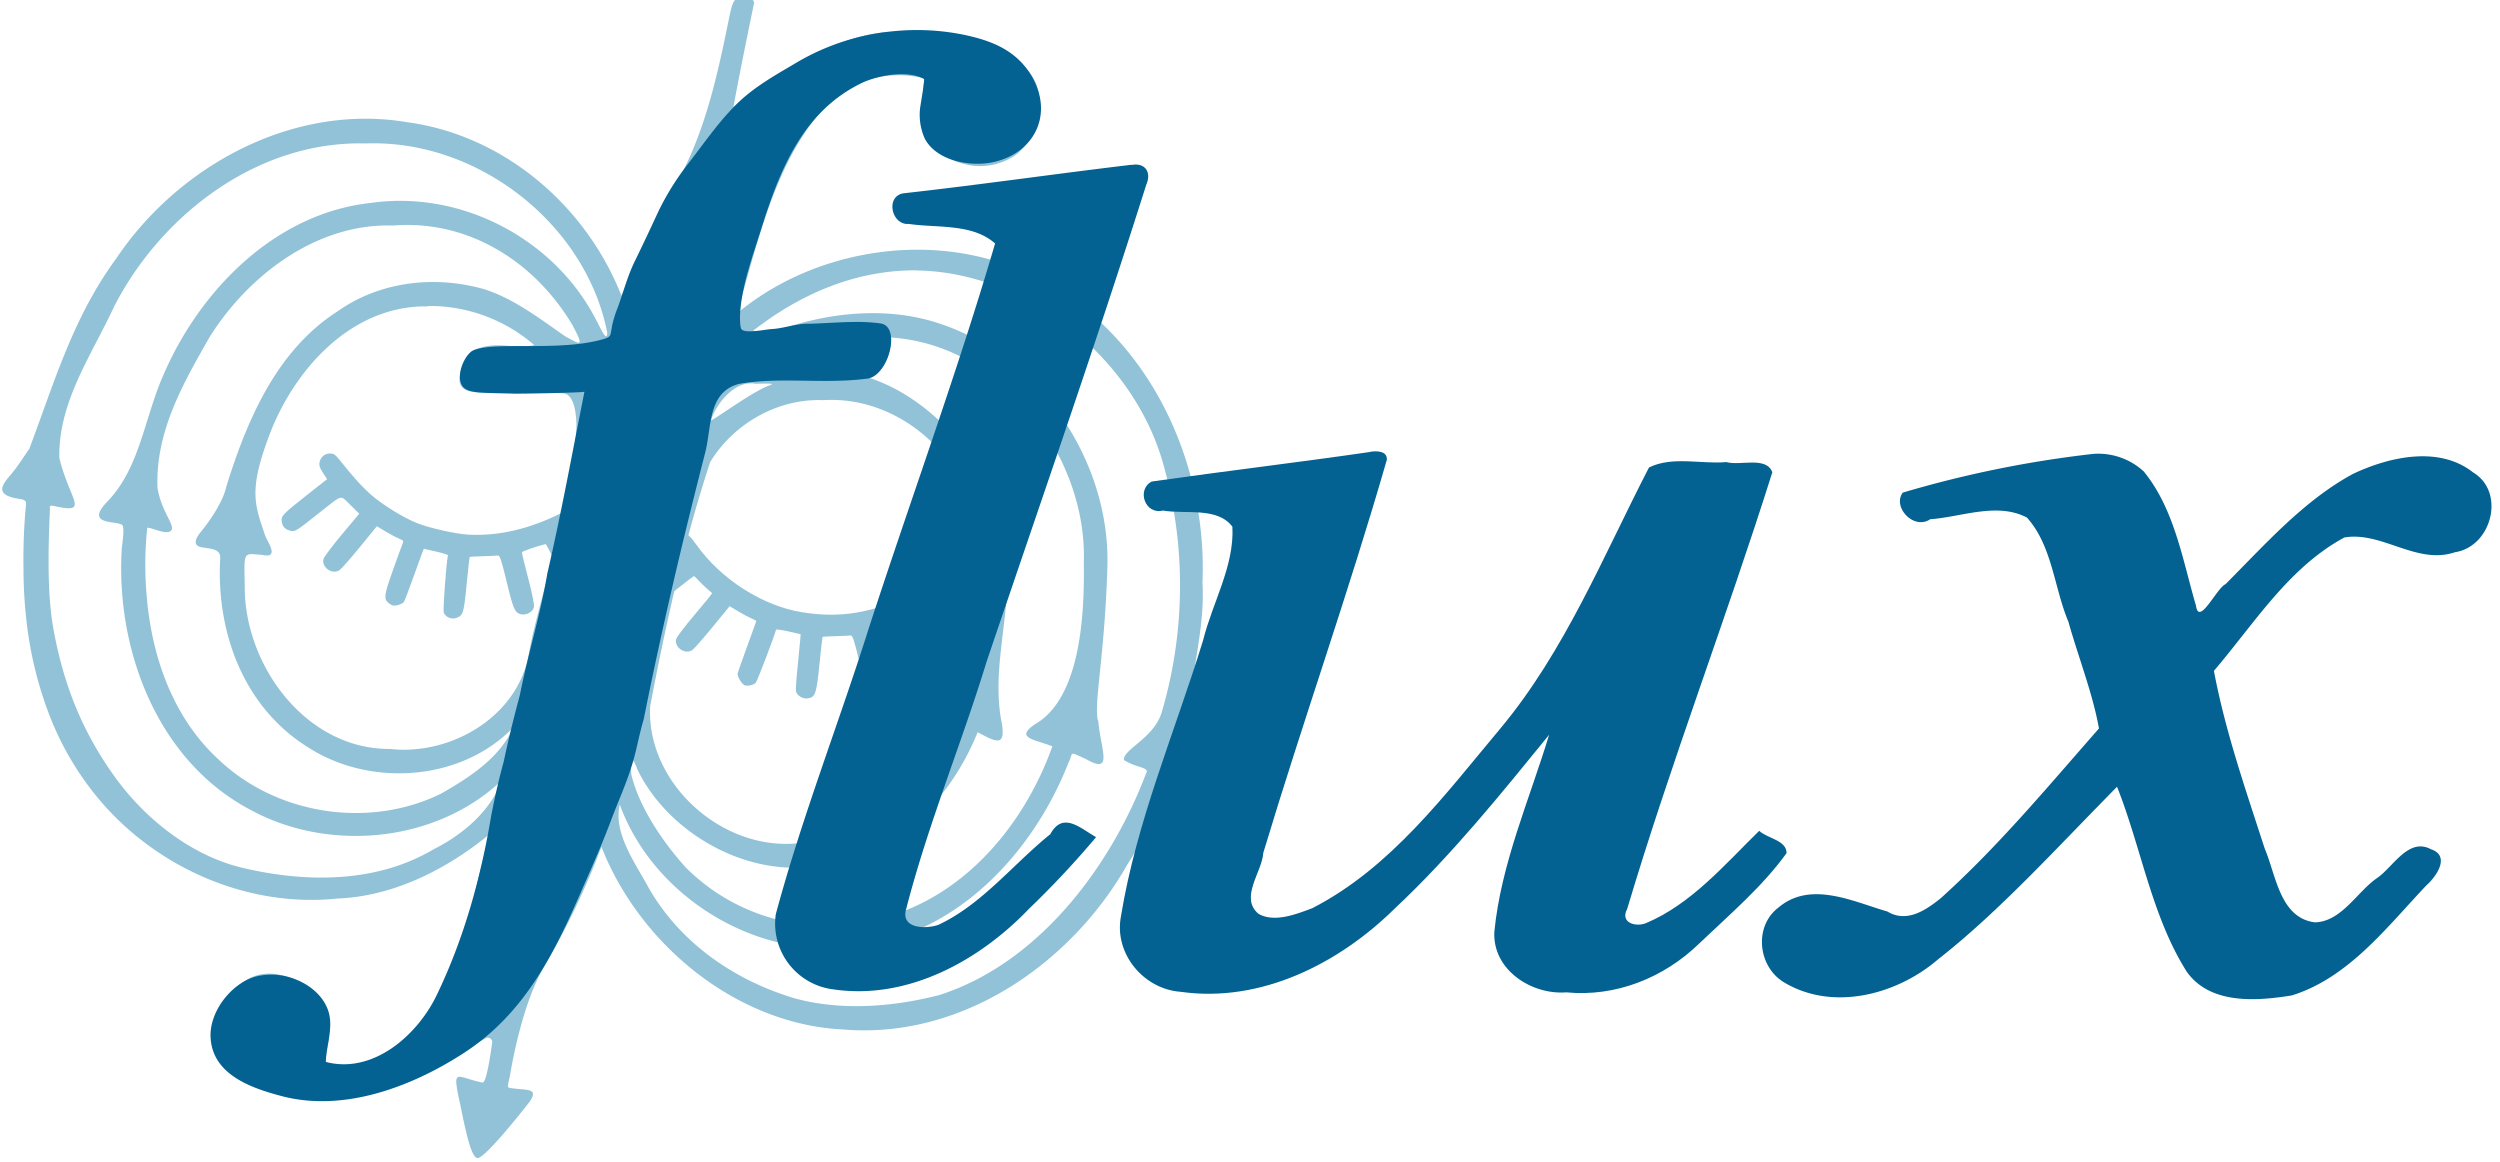 <?xml version="1.0" encoding="UTF-8" standalone="no"?>
<svg
   xmlns:dc="http://purl.org/dc/elements/1.1/"
   xmlns:cc="http://creativecommons.org/ns#"
   xmlns:rdf="http://www.w3.org/1999/02/22-rdf-syntax-ns#"
   xmlns:svg="http://www.w3.org/2000/svg"
   xmlns="http://www.w3.org/2000/svg"
   xmlns:sodipodi="http://sodipodi.sourceforge.net/DTD/sodipodi-0.dtd"
   xmlns:inkscape="http://www.inkscape.org/namespaces/inkscape"
   id="svg2"
   viewBox="0 0 638.96 296.92"
   version="1.1"
   sodipodi:docname="flux-restful.svg"
   inkscape:version="0.92.5 (2060ec1f9f, 2020-04-08)">
  <sodipodi:namedview
     pagecolor="#ffffff"
     bordercolor="#666666"
     borderopacity="1"
     objecttolerance="10"
     gridtolerance="10"
     guidetolerance="10"
     inkscape:pageopacity="0"
     inkscape:pageshadow="2"
     inkscape:window-width="2488"
     inkscape:window-height="1376"
     id="namedview945"
     showgrid="false"
     inkscape:zoom="3.0393138"
     inkscape:cx="319.48001"
     inkscape:cy="148.46001"
     inkscape:window-x="72"
     inkscape:window-y="27"
     inkscape:window-maximized="1"
     inkscape:current-layer="svg2" />
  <defs
     id="defs935">
    <style
       id="style933">.cls-1{fill:#91c2d8;}.cls-2{fill:#036291;}</style>
  </defs>
  <title
     id="title937">Flux-logo-3</title>
  <path
     style="fill:#91c2d8;stroke-width:0.339;fill-opacity:1"
     d="m 99.319,154.128 c -1.278,-1.019 -1.147,-2.047 1.054,-8.249 1.12,-3.157 2.222,-6.185 2.448,-6.727 0.39,-0.938 0.351,-1.01 -0.809,-1.478 -0.671,-0.271 -2.225,-1.095 -3.452,-1.832 l -2.232,-1.34 -4.345,5.31 c -2.39,2.921 -4.729,5.575 -5.197,5.898 -1.831,1.263 -4.628,-0.658 -4.115,-2.826 0.12,-0.507 2.228,-3.322 4.686,-6.257 l 4.468,-5.336 -0.758,-0.735 c -0.417,-0.404 -1.204,-1.177 -1.75,-1.718 -2.378,-2.355 -1.709,-2.536 -7.444,2.012 -6.429,5.098 -6.415,5.09 -7.722,4.78 -1.298,-0.307 -1.959,-1.036 -2.147,-2.365 -0.197,-1.391 0.253,-1.862 6.364,-6.678 l 5.229,-4.12 -1.078,-1.654 c -0.833,-1.278 -1.022,-1.9 -0.833,-2.735 0.308,-1.359 1.405,-2.222 2.771,-2.177 0.863,0.028 1.272,0.31 2.253,1.551 3.441,4.355 6.033,7.212 8.318,9.169 2.891,2.475 7.77,5.491 11.267,6.966 3.053,1.287 10.226,2.913 13.54,3.069 7.65,0.36 15.342,-1.416 23.37,-5.397 2.31,-1.146 3.574,-1.09 4.45,0.196 1.161,1.705 0.493,3.529 -1.635,4.463 -0.623,0.274 -1.158,0.609 -1.189,0.745 -0.031,0.136 1.28,2.968 2.913,6.292 2.751,5.6 3.062,6.551 2.57,7.863 -0.351,0.937 -1.866,1.66 -2.957,1.413 -1.382,-0.313 -1.604,-0.651 -4.903,-7.456 -1.537,-3.169 -2.888,-5.741 -3.002,-5.715 -1.972,0.45 -5.996,1.837 -6.052,2.086 -0.041,0.182 0.681,3.199 1.606,6.704 0.924,3.505 1.59,6.773 1.479,7.262 -0.29,1.281 -1.922,2.204 -3.332,1.885 -1.577,-0.357 -1.973,-1.278 -3.778,-8.79 -1.154,-4.801 -1.646,-6.29 -2.06,-6.23 -0.299,0.044 -2.029,0.126 -3.844,0.183 -1.815,0.057 -3.353,0.138 -3.418,0.179 -0.065,0.041 -0.42,3.183 -0.789,6.981 -0.724,7.447 -0.883,7.963 -2.66,8.626 -1.209,0.451 -2.759,-0.228 -3.196,-1.399 -0.238,-0.638 0.634,-12.51 1.075,-14.631 0.029,-0.137 -1.347,-0.566 -3.057,-0.953 l -3.108,-0.704 -0.471,1.195 c -0.259,0.657 -1.33,3.602 -2.378,6.543 -1.049,2.941 -2.056,5.57 -2.237,5.842 -0.356,0.533 -2.151,1.113 -2.842,0.918 -0.233,-0.066 -0.712,-0.35 -1.065,-0.631 z m 89.823,19.753 c -0.411,-0.651 -0.684,-1.455 -0.608,-1.787 0.076,-0.332 1.165,-3.417 2.42,-6.856 1.255,-3.439 2.304,-6.346 2.33,-6.458 0.026,-0.113 -0.489,-0.422 -1.145,-0.686 -0.656,-0.265 -2.198,-1.084 -3.425,-1.821 l -2.232,-1.34 -4.345,5.31 c -2.39,2.921 -4.729,5.575 -5.197,5.898 -1.808,1.247 -4.617,-0.65 -4.132,-2.791 0.11,-0.487 2.247,-3.302 4.749,-6.256 2.502,-2.953 4.507,-5.426 4.457,-5.495 -0.05,-0.069 -0.552,-0.506 -1.115,-0.971 -0.563,-0.465 -1.548,-1.411 -2.19,-2.103 -0.642,-0.691 -1.239,-1.273 -1.327,-1.293 -0.088,-0.02 -2.49,1.818 -5.336,4.086 -2.847,2.267 -5.528,4.315 -5.96,4.552 -1.926,1.056 -4.248,-0.799 -3.75,-2.996 0.205,-0.903 1.205,-1.855 5.819,-5.539 l 5.572,-4.448 -1.053,-1.705 c -0.76,-1.231 -0.991,-1.979 -0.829,-2.692 0.299,-1.32 1.311,-2.18 2.555,-2.171 1.247,0.008 1.962,0.595 3.677,3.014 6.178,8.714 16.873,15.531 26.896,17.143 9.902,1.593 17.982,0.228 28.406,-4.8 2.782,-1.342 4.337,-0.996 4.879,1.086 0.395,1.518 -0.298,2.803 -1.907,3.539 -0.728,0.333 -1.346,0.703 -1.373,0.822 -0.027,0.12 1.247,2.85 2.832,6.067 1.585,3.217 2.933,6.214 2.996,6.659 0.135,0.953 -0.656,2.284 -1.617,2.721 -0.957,0.435 -2.739,-0.045 -3.259,-0.877 -0.245,-0.392 -1.714,-3.303 -3.264,-6.468 -1.55,-3.165 -2.855,-5.764 -2.901,-5.774 -0.078,-0.018 -5.817,1.813 -6.129,1.955 -0.08,0.036 0.607,3.041 1.525,6.677 0.918,3.636 1.581,7.003 1.472,7.482 -0.286,1.262 -1.928,2.183 -3.327,1.866 -1.577,-0.357 -1.973,-1.278 -3.778,-8.79 -1.154,-4.801 -1.646,-6.29 -2.06,-6.23 -0.299,0.044 -2.029,0.126 -3.844,0.183 -1.815,0.057 -3.34,0.131 -3.389,0.164 -0.049,0.033 -0.406,3.168 -0.793,6.968 -0.781,7.671 -1.04,8.443 -2.945,8.77 -1.233,0.211 -2.749,-0.663 -3.051,-1.759 -0.099,-0.36 0.086,-3.226 0.411,-6.369 0.325,-3.143 0.632,-6.292 0.681,-6.997 l 0.09,-1.282 -3.108,-0.704 c -1.71,-0.387 -3.135,-0.593 -3.169,-0.458 -0.383,1.56 -4.781,13.092 -5.16,13.529 -0.507,0.585 -1.867,0.937 -2.802,0.725 -0.275,-0.062 -0.835,-0.646 -1.246,-1.297 z"
     id="path962"
     inkscape:connector-curvature="0" />
  <g
     inkscape:groupmode="layer"
     id="layer2"
     inkscape:label="flux-logo">
    <path
       style=""
       id="path2998"
       class="cls-1"
       d="M189.83-.86c-3.31.84-2.28.81-5.72,16-2.42,10.69-5.29,20.56-10.4,30.31-5.23,10-10.12,20-14.88,30.12-9.06-23-30-41-54.78-44.34C74.94,26.32,45.62,42.33,29.7,66.08,18.64,81.16,14,97.45,7.51,114.67c-1.52,2.21-2.95,4.5-4.68,6.55-2.2,2.61-4.7,5.43,2.6,6.35,1.3.36,1.31.67,1.17,1.82A149.49,149.49,0,0,0,6,145.09a119.78,119.78,0,0,0,.67,12.7,97.77,97.77,0,0,0,5.79,24.55A76.08,76.08,0,0,0,26.78,206C41.53,222.42,64,232,86.32,229.65c14.33-.57,28-7.56,38.85-16.48-5.5,19.19-7.41,41.51-23.47,55.25-4.85,3.8-12.53,6.59-18.15,3.79-.77-.39.41-5.66.47-6.28.32-3,.31-6.17-1.09-8.94a14.53,14.53,0,0,0-6.12-5.83c-3.25-1.81-7.1-2.89-10.71-2s-6.55,3.62-8.64,6.71c-2.66,3.92-4.24,9-2.45,13.41,1.58,3.87,5.41,6.35,9.26,8,20.72,8.89,41.83-1.64,59.83-11.91a1.13,1.13,0,0,1,1.69,1.16c-.57,4.1-1.58,10.44-2.5,10.15-6.89-1.37-7.83-4.34-5.59,5.94,1.76,8.81,2.92,13,4.26,13.35,1.92.44,13.33-14.29,13.33-14.29,2.8-3.95-1.29-2.87-5.16-3.67-.68-.14,0-1.76.25-3.35.81-4.81,3.5-18.82,8.77-27.75a199.87,199.87,0,0,0,14.57-30.47c9.79,25,34.6,45.4,61.79,46.68,30.22,2.54,58.25-16.76,72.69-42.27a125.58,125.58,0,0,0,11.29-22.27c5.38,1.39,9.14,3.26,5.12-6-2.62-15.31,3.62-28.34,2.72-43.75,1.39-32.23-15.3-66.29-45.7-79.37C238.16,58.85,208,63.68,188.37,80.11c5.47-18.72,10.18-41.32,24.91-55.28,6-5.19,15.55-6.75,23.08-4.75-.3-.08-.7,6.58-.67,7.19.1,2.54.31,6.22,1.69,8.43,2.91,4.63,7.8,6.19,11.45,6.68a16.35,16.35,0,0,0,10.31-2.46c5-3.26,8.71-12.74,5.16-19.59-5.17-10-25-13.1-39.05-12-14,1.67-26.35,11.14-37.8,19,1.66-8.91,3.44-17.69,5.31-26.69A2.39,2.39,0,0,0,189.83-.86ZM93.48,36.67C121.81,35.57,149.67,57,155.2,85c0,3.08-2.31-2.43-2.69-2.93C142,61.2,118.07,48.57,94.89,51.85c-24.42,2.6-43.63,22.13-53,43.7-5,11.14-6.06,24-14.5,32.7-6.23,6.46,3.54,4.57,4,6.18.42,1.44-.19,4.59-.28,6-1.52,25.85,9.23,54.17,33.05,66.63,20.1,10.87,47.26,8.26,64-7.53C125.46,207.33,118,213.5,110.92,217c-14.59,8.74-32.7,8.66-49,4.79-13-3.1-24.71-12.38-32.44-23.05-8.5-11.74-13.26-23.85-15.83-38-1.65-9-1.31-21.11-.89-30.57,0-.51-.3-1.13,1-.85,9.41,2.09,4.08-1.27,1.41-12.25-.31-14.26,8.17-26.16,14-38.73C41.32,54.66,66.12,35.89,93.48,36.67Zm6.66,21C119,56,136.29,66.33,146.26,83c3.36,6.22,1.86,4.88-1.62,3.07-5.68-3.85-13-9.69-20.91-12.16-12.59-3.59-26.61-2-37.4,5.63-15.67,10-23.22,27.88-28.52,44.93-.72,3.48-3.9,8.33-6.41,11.38-3.19,3.87,0,4,.89,4.14,1.87.3,4.06.42,4,2.61C55.19,161.4,62.16,180.68,78.73,191c15.87,10.25,39.13,8.72,52.47-5.1-3.41,7.8-11.39,12.94-18.58,17-18.46,9-42,5.33-56.86-8.88-11.84-10.93-17.2-26.88-18.34-42.62a88.62,88.62,0,0,1,.22-16.53c1.4,0,5,2,6.11.71s-2.45-4.64-3.49-10.84c-.58-14.27,6.42-26.53,13.35-38.66C63.47,70.41,80.81,57.14,100.14,57.64ZM234.19,69.13c27.44.3,54.68,21.42,62.79,48.32a114.6,114.6,0,0,1-.06,64.6c-2,6.65-10,9.53-9.66,12.19,3,2,6.62,1.84,5.7,3.32-9.08,24.11-27.68,48.73-52.93,56.77-11.84,3.06-25.05,4.06-36.89.84-15.48-4.62-29.33-14.19-37.38-28.31-3.32-6.19-9.09-13.9-7.35-21.21,8.61,23.66,35.05,39.79,60,36.27,25.76-2.59,45.7-23.86,54.7-47.07,1.36-2.51-.27-3,4.52-.8,7,4,3.71-2.47,3.09-9.6-1.38-3.87,1.62-16.12,2.32-39.75.68-26.7-17.1-53.5-42.91-62-12.92-4.32-27.28-3-40,1.26-2.36.45-5.82.93-7.66.59,11.83-9.23,26-15.55,41.71-15.45ZM109.76,78.2a40.93,40.93,0,0,1,26.79,10c-5.31,1.24-9.67-1.36-15.58,1.35-1.7.78-3.11,4.81-3.43,6.45-.94,5,5,4.27,8.15,4.33,6.08.1,12.18-.14,18.26.19,2.58.29,3.09,4.25,3.29,6.23.32,3.36-.34,6.69-.85,10-1.56,10-3.82,19.81-6.21,29.61-1.69,7-3.79,13.91-5.07,21-2.92,16-20.06,25.8-35.44,24.06-21.42.14-37.24-21.31-37.12-41.62-.17-9.16-.38-8.3,4.24-8,.35,0,.69.14,1.09.17,3.33.25.35-3.68-.13-5.13-2.68-8-4.29-11.46,1.23-26,6.38-16.56,20.77-32.51,39.69-32.53A4.41,4.41,0,0,0,109.76,78.2Zm120.38,8.29C257.37,89.73,278,117.33,277,144c.23,14.18-1.13,34.63-12.47,41.1-5.16,3.53-.41,3.78,4.44,5.65-7.57,21.24-24.37,40.64-47.4,44.75a50.67,50.67,0,0,1-46.38-13.87c-5.8-6.46-11.81-15.27-13.82-23.62-.38-4.08.08-5.33,1.55-1.33,7.69,15.86,26.93,27,44.55,24.82,20.36-1.83,35.12-16.33,42.4-34.37,5,2.75,7,3.5,6.24-1.93-3.3-15.65,3.69-31.3.58-47.07C254.75,119.72,237.91,101,221,96.23c5.18-.31,6.7-6,6.72-10Zm-33.43,12c-4.13,1.45-12.41,7.6-15,9,1.26-4.3,6.16-10.33,11.17-9.43.33.12,6.19-.33,3.82.42Zm13.49,3.8c15.61-1.07,30.12,8.83,36.47,22.84a59,59,0,0,1,4.81,27.08c-.35,6.54-.54,14.93-4.86,20.26-2,2.5-9.19,6.49-8.32,8s2.9,2.34,5.08,3.13c-6.66,16.28-20.56,32.35-39.27,31.91-19.57,2.09-38.94-15.32-37.94-35,4-21,8.66-42.13,15.34-62.41C187.46,108.31,198.69,101.88,210.2,102.27Z" />
    <path
       style=""
       id="path3032"
       class="cls-2"
       d="M289.19,42.11c-19.45,2.32-38.87,5.13-58.31,7.3-4.66.82-3,8.19,1.38,7.82,7.27,1.08,16.24-.18,22.07,5-9.67,33-21.6,65.47-32.25,98.24-7.71,24.45-17.16,48.48-23.8,73.2a16.93,16.93,0,0,0,14.8,19.21c18.93,2.75,37.23-7.34,49.92-20.61a237.21,237.21,0,0,0,17.14-18.31c-4.08-2.3-8.46-6.67-11.7-.75-9.53,7.68-17.52,18-28.64,23.18-3.26,1.11-9.76,1-8.17-4.15,5.48-21.34,14.06-42,20.55-63.19,13.73-40.55,27.89-81.07,40.8-121.88,1.37-3.1-.28-5.69-3.79-5Z" />
    <path
       style=""
       id="path3034"
       class="cls-2"
       d="M350.21,115.51c-18.58,2.7-37.34,4.92-55.84,7.56-3.95,2.05-1.75,8.56,2.85,7.42,5.78,1,13.92-1,17.76,4.13.54,10-5.09,19.38-7.48,29-7.19,23.44-17.05,46.31-21,70.56-1.83,9.49,5.73,18.62,15.24,19.31,20.54,2.92,40.52-7.24,54.77-21.32,14.41-13.51,26.91-29,39.42-44.37-5.07,16.69-12.3,33-14,50.35-.5,9.68,9.44,16.16,18.38,15.48,12.69,1.23,25-3.75,34-12.5,7.75-7.4,16.12-14.5,22.31-23.09,0-3.31-4.91-3.73-7-5.69-8.87,8.68-17.4,18.74-28.91,23.58-2.61,1.08-6.74-.07-4.83-3.62,11.18-37.47,25.33-74.26,37.1-111.6-1.54-4.18-8.25-1.58-11.77-2.61-6.44.58-13.82-1.58-19.76,1.39-11.69,22.67-21.49,46.89-37.92,66.63-14.25,17-28,35.64-48.12,46-4.13,1.55-9.62,3.73-13.72,1.48-5-4.14.91-10.74,1.19-15.64,10.11-33.61,21.9-66.79,31.58-100.48.13-2.24-2.65-2.29-4.25-2Z" />
    <path
       style=""
       id="path3036"
       class="cls-2"
       d="M535.06,116a283.55,283.55,0,0,0-48.73,9.9c-2.75,3.6,2.74,9.67,7,6.81,8-.57,17.1-4.42,24.72-.43,6.49,7.24,6.92,17.86,10.6,26.63,2.53,9,6.24,18.39,7.81,27.28C523.43,201,510.73,216.34,496,229.59c-3.84,3.08-8.67,6.36-13.61,3.38-8.84-2.56-19.7-8-27.93-.95-6.22,4.83-5.14,14.89,1.33,18.94,12.56,7.68,29.12,3.29,39.68-5.88,15.44-12.1,29.71-27.87,45.61-44,6.19,15.59,8.83,33,17.78,47.22,6,8.5,17.85,7.58,26.91,6.11,14.53-4.54,24.31-17.51,34.37-28.12,2.59-2.29,6.22-7.55,1.16-9.24-5.71-3.07-9.68,4.54-13.63,7.27-5.21,3.52-9.14,11.22-16,11.42-9-1.12-9.95-12.12-12.83-18.81-4.85-15-10.1-30-13-45.47C576.16,159.37,585,145,599.19,137.37c9.61-1.64,18.48,7.1,28.3,3.76,9.3-1.43,13-15.3,4.61-20.38-8.75-6.91-21.46-4-30.72.37-12.69,6.89-22.52,18.12-32.58,28.19-2.23.95-6.78,10.86-7.54,5.5-3.42-11.67-5.49-24.69-13.34-34.3A17.15,17.15,0,0,0,535.06,116Z" />
    <path
       style=""
       id="path3905"
       class="cls-2"
       d="M228.89,7.93a59.44,59.44,0,0,0-25.19,8c-5.49,3.26-11,6.26-15.58,10.83s-8.13,9.78-12,14.77a68.57,68.57,0,0,0-7.71,12.22c-2,4.3-4,8.6-6.09,12.85s-3,8.26-4.65,12.55c-2.59,6.86-.22,6.66-4.1,7.7-11.16,3-27.29.37-32.57,2.7-2,.86-4.34,5.63-3.13,8.56,1.06,2.57,4.79,2.23,13.51,2.5,1.44.05,17.94-.24,18-.5-3.05,15.23-5.84,30.72-9.51,46.54-1.74,10.47-4.7,19.53-7,31-1.66,6.24-2.64,10.11-4.13,17-1.44,5.4-2,7.86-3.16,13.63-2.63,15.83-7,31.66-14,46.13-5,10.32-16.31,20.16-28.31,17,.09-4,1.73-8,.91-12-.85-4.09-4.28-7.26-8.12-8.89a16.68,16.68,0,0,0-10.4-1c-6.37,1.56-12.17,8.94-11.84,15.6.45,9.47,10.22,12.95,18.31,15.06,15.94,4.15,33.38-2.53,46.63-11.19,14.63-9.56,22.23-23.91,29.09-39.57,2.8-6.38,5.62-12.61,8.11-19.2s3.69-8.86,5.43-14.26c1.36-4.26,1.73-7.33,3.16-12.25,4.56-22.87,9.87-45.36,15.68-68,1.71-6.69.61-15.59,8.76-17.61,10.51-1.84,21.58.14,32.72-1.34,5.34-.71,8.68-13.21,3.42-14.08-6-.9-13,0-19,.07-3,.07-6,1.21-9,1.36-1.37.06-6.75,1.26-7.64,0-.39-.54-.38-3.25-.34-3.91.46-7.27,3.15-14.49,5.31-21.39,4.75-15.23,10.8-30.69,26.38-37.87,4.63-1.94,11.38-2.89,15.31-.76.28.15-.93,6.81-1,7.54a14.91,14.91,0,0,0,1.19,7.67c2.92,5.63,11.27,7.23,17,6.15,10.93-2.08,16.07-12.2,10.38-22-3.89-6.69-10.29-9.19-17.56-10.69A60,60,0,0,0,228.89,7.93Z" />
  </g>
  <g
     inkscape:groupmode="layer"
     id="layer1"
     inkscape:label="Layer 1"
     style="display:inline" />
</svg>
